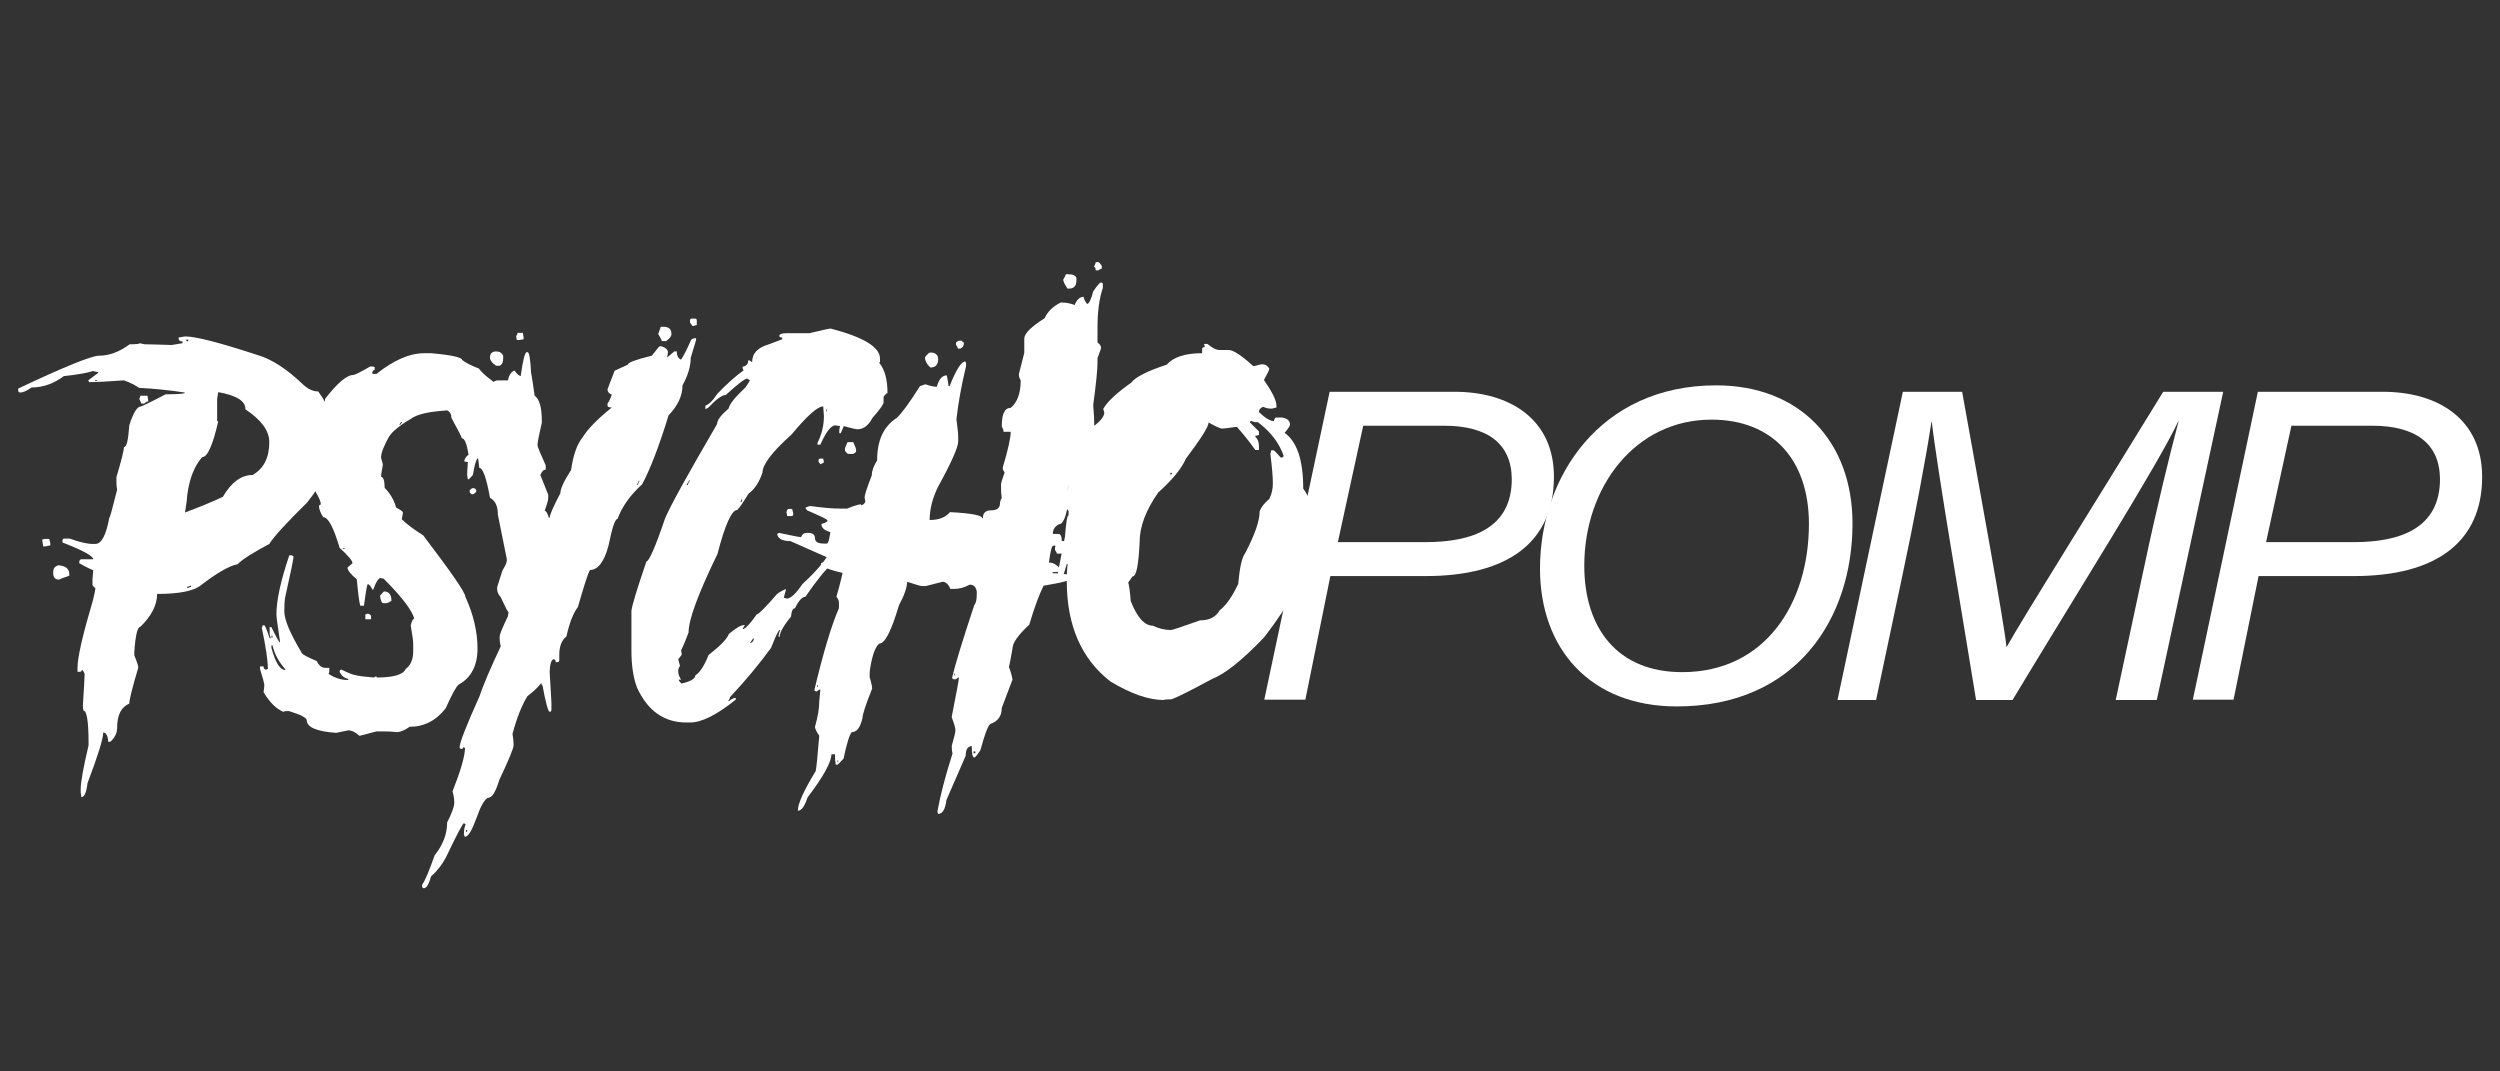 <?xml version="1.0" encoding="utf-8"?>
<!-- Generator: Adobe Illustrator 24.1.1, SVG Export Plug-In . SVG Version: 6.00 Build 0)  -->
<svg version="1.1" id="Layer_1" xmlns="http://www.w3.org/2000/svg" xmlns:xlink="http://www.w3.org/1999/xlink" x="0px" y="0px"
	 viewBox="0 0 700 300" style="enable-background:new 0 0 700 300;" xml:space="preserve">
<rect x="0" y="0" width="700" height="300" fill="#333333" stroke="none"/>
<style type="text/css">
	.st0{fill:#FFFFFF;}
</style>
<g>
	<path class="st0" d="M51.8,94.2c3.1,0,9.9,1.8,20.6,5.3c3.9,1.2,8,3.9,12.5,8.2c1.3,1.2,2.7,1.9,4.2,1.9c3.3,4.5,5,9.3,5,14.2
		c-0.7,5.3-3.4,11-8.1,16.9c-5.7,5.6-9.2,9.4-10.6,11.6c-4.5,2.4-7.5,4.3-8.9,5.7c-2.3,0.4-5.7,2.4-10.3,5.9
		c-2,1.6-6.1,2.4-12.2,2.4c0,3.1-1.6,6.2-4.7,9.2c-0.8,0-1.4,2.4-1.7,7.2v0.8c0.8,1.9,1.1,3,1.1,3.2v0.3c-1.7,5.7-2.5,9-2.5,10
		c-2.3,1-3.4,3.2-3.4,6.8c0,1.4-0.6,2.7-1.9,3.9h-0.6c-0.1-1.7-0.6-2.6-1.4-2.6c0,1.8-1.5,6.5-4.4,14.2c-0.3,2.6-0.9,3.9-1.7,3.9
		l-0.2-1.3v-1c0-1.8,0.7-5.9,2.2-12.2v-0.5c0-6.2-0.5-9.2-1.4-9.2c-0.1-0.3-0.2-0.7-0.2-1.4c0.3-4.8,0.5-7.8,0.5-8.9
		c-0.3-0.7-0.5-1.1-0.8-1.1c0,0.3-0.2,0.5-0.6,0.5h-0.6V187c0-3,1.5-9.4,4.4-19.2c0.4-1.7,0.6-2.7,0.6-3.2c-0.2,0-0.5-0.3-0.8-0.8
		v-1.6l0.2-2.6c-0.3,0-1.6-0.6-3.9-1.9v-0.5c0.1-0.4,0.3-0.6,0.6-0.6h3.3c0-0.9-2.9-2.5-8.6-4.7v-0.6c0-0.3,0.2-0.5,0.5-0.5h1.5
		c2.8,1,4.9,1.5,6.4,1.5h0.8c1.7,0,3-2.4,3.9-7.3c0.2-0.1,0.9-2.7,2.2-7.9c-0.2-1-0.2-1.8-0.2-2.4v-1.1c1.4-4.7,2.1-7.5,2.1-8.4
		c0.8,0,1.2-2,1.5-6.1c1.1-3.5,2.2-5.3,3.3-5.3c0.1,0,2.5-1.1,6.9-3.4c2.9,0,4.6-0.1,5.3-0.3v-0.2c-4.6-0.7-8.9-1.1-12.8-1.3
		c-0.8-0.6-2.2-1.4-4.2-2.1c-4.3,0.3-7.5,0.5-9.7,0.5l-0.3-0.5l2.8-2.1v-0.2l-1.5-0.3c-1.5,0.5-4.2,1-8.1,1.4
		c-2.8,2.1-5.9,3.2-9.1,3.2c-1.2,0.9-2.3,1.4-3.1,1.4h0c-0.4,0-0.6-0.2-0.6-0.6v-0.5c13.1-6.2,20.6-9.2,22.6-9.2
		c2.9,0,5.8-1.1,8.6-3.2c1.8,0,2.8-0.1,2.8-0.3l1.4,0.3c1.4,0,3.9,0.1,7.6,0.2c1.9-0.3,2.9-0.5,3-0.5v-0.5c-0.7,0-1.1-0.3-1.1-0.8
		v-0.3L51.8,94.2z M12.4,150.9h1.4l0.3,1.3v0.5l-1.5,0.3h-0.5l-0.3-1.9L12.4,150.9z M16.3,158.3h0.3c1.8,0.2,2.8,1,2.8,2.4v0.5
		c-1.8,0.6-2.8,1-2.8,1.1c-1.1,0-1.7-0.6-1.7-1.8v-0.3C14.9,159.2,15.3,158.6,16.3,158.3z M26.6,106.4v0.2h0.6v-0.2H26.6z
		 M39.3,110.8h2l0.2,1.3v0.3c-0.3,0-0.7,0.2-1.1,0.6h-0.8l-0.6-1.3C39.2,111.3,39.3,111,39.3,110.8z M61.1,109.8l-0.3,1.9v6
		c0,0.2,0.1,0.3,0.3,0.3c-1.5,6.6-3,10-4.5,10c-2.2,2.5-3.6,6.1-4.2,10.8c0,0.7-0.2,2.3-0.6,4.7c4.8-1.8,8.3-3.3,10.6-4.4
		c2.4-4.1,5.2-6.1,8.3-6.1c3.2-1.8,4.7-4.9,4.7-9.2c0-3.2-2.2-6.2-6.7-9.2C68.8,112.3,66.2,110.7,61.1,109.8z M52.1,95.1
		c0,0.3,0.2,0.5,0.6,0.5v-0.5H52.1z M52.4,164.3v0.3h0.3c0.4-0.2,0.6-0.3,0.8-0.3V164h-0.2C52.9,164.2,52.6,164.3,52.4,164.3z"/>
	<path class="st0" d="M118.8,98.9h1.9c5.8,0.5,8.7,1.2,8.7,1.9c1,0.8,2.6,1.6,4.7,2.4c1,1.4,3.1,3.1,6.2,5.2
		c1.1,1.5,1.7,2.9,1.7,4.3c0,1.1,0.1,2.9,0.3,5.3l-1,7.1c-0.5,1.6-1.4,2.4-2.6,2.4H137c-0.2,0-0.6,0.8-1.5,2.4h-0.2
		c-0.5,0-0.8-0.6-1-1.7H134c-0.5,0-1.1,1.6-1.6,4.8c-0.7,0.8-1.1,1.2-1.2,1.2H131l-0.2-1.2c0-0.8,0.1-2,0.2-3.6l-1-0.2
		c0-0.6,0.4-1.3,1.2-1.9c-0.5-3-1.1-4.6-1.9-4.6c0-0.3-1-2.2-2.9-5.7c0-1-0.4-1.7-1.2-2.1c-4.4,0.3-7.6,0.9-9.4,1.9
		c-3.6,2.1-5.9,3.9-6.9,5.5c-1.5,2.7-2.2,4.6-2.2,5.7v0.2c0.3,1.1,0.5,1.7,0.5,1.9c-0.3,1.7-0.5,2.8-0.5,3.4c0.6,0,1,1,1,3.1
		c1.5,1.5,2.6,3.3,3.2,5.5c1.3,0.7,1.9,1.1,1.9,1.4v0.2l-0.3,1.7c1.3,1.3,3.3,2.8,6,4.5c7.8,10.3,11.8,16,11.8,17.2
		c2.3,5,3.4,9.9,3.4,14.5c0,4.8-1.8,8.2-5.3,10.1c-0.7,0.6-1.9,2.8-3.6,6.6c-2.7,3.5-6.1,5.2-10.1,5.2c-1.4,1-2.6,1.5-3.8,1.5
		c-1.4-0.2-2.5-0.2-3.4-0.2h-2.1l-4.6,1.2h-0.2c-1.1-1-2.1-1.5-3.1-1.5l-3.4,0.7c-5.5-0.4-8.2-1.6-8.2-3.5c0-0.7-1.7-1.6-5-2.6h-0.7
		c-0.3,0-0.6,0.1-0.9,0.2c-1.9-0.8-3.8-2.6-5.5-5.5l0.2-1.7v-0.5c0-0.2-0.4-1.7-1.2-4.3v-0.7h1c0,0.6,0.3,0.9,0.7,0.9l0.5-0.2
		c0-2.5-0.6-6.3-1.7-11.5c0.2-0.3,0.2-0.6,0.2-0.7H74c0.2,0,0.7,1.2,1.5,3.6h0.3l-0.3-1.2v-1.9H76c1.4,2.9,2.2,4.3,2.4,4.3v-0.3
		c-0.6-4.1-1-6.7-1-7.6c0-3.9,1.2-9.4,3.6-16.5h0.7l0.5,0.3c0,0.6-0.8,4.5-2.4,11.7c-0.1,0.7-0.2,1.9-0.2,3.6c0,2.5,1.7,6.4,5,11.9
		c0.4,0.4,1.7,1.1,4.1,2.1c0.6,1.3,1.4,1.9,2.4,1.9h1.1v1.2l-0.2,0.5c1.7,1.1,3.5,1.7,5.3,1.7h0.2v-0.3c-1-0.2-1.8-0.8-2.4-1.9V188
		c0-0.3,0.2-0.5,0.5-0.5c2.1,1,3.4,1.5,3.8,1.5c1,0.3,2.8,0.5,5.3,0.7l0.5-0.3c0.2,0,0.3,0.1,0.3,0.3c4.7,0,7.4-0.8,8.1-2.4
		c1.4-1,2.1-2.7,2.1-5v-1.9c0-0.8-0.2-2.5-0.7-5.3c0.3-1.2,0.6-1.8,1-1.9c-0.7-2.4-3.5-6.1-8.6-11.2c-0.5,0-0.7-0.1-0.7-0.2
		c-0.7,0-1.4,1.1-2.2,3.3h-0.2c-0.5-1-0.9-1.5-1.2-1.5h-0.2c-0.3,1.1-0.6,3-1,6h-1c-0.3-0.7-0.6-3.2-1-7.4c-1.7-1.4-2.6-2.5-2.6-3.3
		l1.4-1.2c0-0.7-1.2-2.1-3.6-4.3c-1.7-5.7-3.2-8.6-4.6-8.6c-0.8-1.2-1.2-2.3-1.2-3.3c0.3,0,0.5-0.1,0.5-0.5v-0.2
		c-0.3-1.2-1.1-2.7-2.4-4.6c-0.7-2.6-1-4.4-1-5.5c0.6-6.3,1.4-9.5,2.4-9.5c0.4-0.5,0.8-1.8,1.2-4c0.7-1.1,1-2.4,1-3.9v-1.6
		c3.5-4.5,6.1-6.7,7.9-6.7c0.4,0,2-0.8,4.8-2.4c0.8,0,1.2,0.1,1.2,0.2v0.8c-0.3,0-0.5,0.2-0.7,0.7c0,0.3,0.2,0.4,0.5,0.4h0.7
		C110.3,100.8,114.7,98.9,118.8,98.9z M76,178v0.5h0.3V178H76z M76,180.7v0.7c1.1,4.1,2.4,6.2,3.9,6.2v-0.2c-1.8-2-3-4.2-3.6-6.7H76
		z M96,153.5v0.2h0.5v-0.2H96z M103,171.8c0.6,0.2,0.9,0.5,0.9,0.7v0.9h-1.6V172C102.4,172,102.6,172,103,171.8z M107.5,165.6
		c1.4,0,2.1,0.9,2.1,2.6c-0.6,0.5-1.2,0.7-1.7,0.7h-0.5c-0.5,0-0.8-0.7-1-2.1C106.6,166.6,106.9,166.2,107.5,165.6z M112.3,118.2
		l-0.5,0.7h0.3l0.5-0.7H112.3z M132.2,136.7h0.5c0.2,0,0.5,0.2,0.7,0.7c0,0.3-0.3,0.6-0.9,1h-0.3c-0.2,0-0.5-0.2-0.7-0.7v-0.3
		C131.5,137.3,131.7,137,132.2,136.7z M138,131.3c1.3,0.5,1.9,1.2,1.9,2.1c-0.3,0.7-0.6,1.1-1,1.2h-1.7l-0.2-1.2v-1.2
		C137.1,132.1,137.4,131.7,138,131.3z"/>
	<path class="st0" d="M194.7,94.7h0.2v0.5l-1.5,5c0,2.4-0.8,5-2.3,7.7c0,2.9-1.3,5.7-3.9,8.4c-2.7,8.8-5.2,15.2-7.4,19.3
		c-3.3,3-5.6,6.2-6.9,9.7c-0.7,0-1.5,2.5-2.5,7.4c-1.2,4.6-3,6.9-5.2,6.9c-0.6,1-1.7,4.5-3.4,10.4c-1.2,1.5-2.3,4.2-3.2,8.2
		c-1.4,1.1-2,2.9-2,5.2v1.5c0,0.3-0.2,0.5-0.5,0.5h-0.5c0-0.5-0.2-0.8-0.5-0.8c-0.7,0-1.1,1.2-1.2,3.5c0.3,5.3,0.5,8.2,0.5,8.7v2
		c0,0.3-0.2,0.5-0.5,0.5c-0.4,0-1.1-2.5-2-7.4c-0.2,0-0.3-0.2-0.3-0.7c-0.9,1.2-2.2,2.4-3.9,3.7c-1.6,2.6-3,6.1-4.2,10.6
		c0.2,1.1,0.3,2,0.3,2.7v0.5c0,0.8-1.3,4-4,9.7c-1,3.3-2,5-3.2,5c-1,0.5-2,2.3-3.2,5.7c-1.3,3.5-2.3,5.2-3.2,5.2l-0.3-0.5v-0.3
		c0-1.2,0.2-2.1,0.5-2.7l-0.5-0.3c-0.3,0-2,3.2-5,9.5c-1.1,2.1-2.5,3.9-4.2,5.4c-0.6,2.2-1.3,3.3-2,3.3c-0.3,0-0.5-0.2-0.5-0.5v-0.5
		c0.9-1.2,2-4,3.5-8.2c2.3-2.9,3.5-5.9,3.5-9.2c1.3-2.6,2-4.4,2-5.5c0-1.2-0.2-2.3-0.5-3.2c2.3-5.8,3.5-9.9,3.5-12.2l-0.5-0.2
		c0,0.3-0.2,0.5-0.5,0.5s-0.5-0.2-0.5-0.5c0-1.2,1.8-5.9,5.5-14.1c1.2-3.5,3.2-8.2,6-14.1c-0.2-0.9-0.3-1.6-0.3-2.2v-0.5
		c0-0.7,0.8-2.6,2.3-5.7l0.2-1.2c-0.2,0-0.9-1.4-2.2-4.2c-0.7-0.8-1-1.5-1-2.3v-0.5l1.5-4.7c0.8-1.3,1.2-2.2,1.2-2.7v-0.5l-2.5-12.4
		c0-2.4-0.7-3.9-2.2-4.7c-1-5.6-2-8.4-3-8.4c-0.3-3.2-0.7-4.7-1.2-4.7l0.2-1.7v-0.5c-1.1-2.7-1.7-4.4-1.7-5v-0.2
		c0-0.3,1.1-2.4,3.2-6.2c1.7-4.1,3.2-6.2,4.7-6.2h2.8c0.3-1.4,0.9-2.3,1.7-2.7h0.2c0.6,0.9,1.2,1.4,1.7,1.5c0.6-4.5,1.2-6.7,1.7-6.7
		h0.2c0.5,0,0.8,1.9,1,5.7c0.3,1.5,0.6,3.7,1,6.5c1.3,0.9,2,3.2,2,6.9v0.7c-0.8,3.4-1.2,5.5-1.2,6.2c0,0.5,0.8,2.4,2.3,5.7v1.2
		c-0.6,0-1.1,0.5-1.5,1.5l2.2,5.5v1c0,0.5-0.3,1.6-1,3.5c0.4,0,0.8,0.7,1.2,2h0.2c0-0.8,1-3.1,3-6.9c0-1.2,1-3.4,3-6.5
		c0.6-4.2,1.7-7.3,3.2-9.1c1.4-2.3,4.1-5.1,8.2-8.4c-0.8,0-1.2-0.2-1.2-0.5V113c0.4-0.5,0.8-1.3,1.2-2.5c-0.8-0.3-1.2-0.8-1.2-1.5
		l2-5.2l3.7-1.7c0-0.6,2.2-1.4,6.7-2.5l2-2.5l0.5-0.2c1.1,0.3,1.8,0.8,2,1.5v0.5l-0.2,1.2l2-1.7h0.7c0,1.2,0.4,2,1.2,2.3
		c0.8-1.2,1.7-3,2.8-5.5C193.7,94.9,194.2,94.7,194.7,94.7z M130.5,232.4v0.5h0.3v-0.5H130.5z M138.9,98.4c1,0,1.6,0.4,2,1.2v0.5
		c0,1.3-0.3,2-1,2.3h-1c-1.2-0.8-1.7-1.6-1.7-2.3C137.2,99,137.8,98.4,138.9,98.4z M144.9,93.2h1.5l0.2,1.2V95l-1.2,0.2h-0.7
		l-0.2-1.2C144.7,94,144.9,93.7,144.9,93.2z M178.8,134.6c0,0.3-0.2,0.7-0.5,1.2h0.2l0.5-1v-0.2H178.8z M185,91.5h0.8
		c1.5,0,2.2,0.7,2.2,2c0,0.7-0.5,1.3-1.5,2h-1.2c0-0.2-0.3-0.8-1-2C184.7,92.3,185,91.7,185,91.5z M193.6,89.2h1
		c0.3,0,0.5,0.2,0.5,0.5V91l-1.2,0.3l-0.7-1v-0.5C193.2,89.4,193.4,89.2,193.6,89.2z"/>
	<path class="st0" d="M232.6,92c9.2,2.4,13.8,5.2,13.8,8.4v0.9c0,0.2-0.1,0.2-0.3,0.2c1.6,1.8,2.4,4.7,2.4,8.6c-0.3,0-0.6,0.3-1.1,1
		v1.6c0,0.5-1,1.9-3.1,4.3c-1.1,2.1-2.5,3.2-4.2,3.2c-0.4,0-1.7-0.3-3.9-0.9c0,0.3-0.3,0.9-0.8,2H235v-0.9l0.2-1.1l-1.3-0.2
		c-1.2,0-2.6,1.8-4.2,5.4h-0.8V124c1.2-2.4,1.8-4.9,1.8-7.5l-0.2-2.7c-1.6,0-4.6,2.7-8.9,7.9c-5.4,4.8-8.1,8.4-8.1,10.6
		c-0.9,2.7-2.2,4.7-3.9,5.9c-1.6,2.6-2.6,4.1-3.2,4.6c-1.5,0-3.4,4.1-5.5,12.3c-5.4,11.1-8.1,18.4-8.1,22c-0.7,1.9-1.4,3.6-2.1,5
		l0.2,1.1c0,0.1-0.3,0.6-1,1.4c0.3,1.1,0.5,1.7,0.5,1.8c-0.3,0.5-0.5,0.9-0.5,1.4v0.2c0,0.8,0.3,1.5,0.8,2.3H190
		c0,0.2,0.3,0.6,0.8,1.1c2.6-0.6,3.9-1.4,3.9-2.3c1.3-0.8,2.5-2.7,3.7-5.7c3.2-2.5,5.1-4.4,5.7-5.9c2-1.7,3.4-2.5,4.4-2.5v0.2
		l-0.5,0.7v0.2h0.2c0.8-0.3,2-1.7,3.7-4.1c0.5,0,2.4-1.9,5.7-5.7c0.8-0.6,1.6-1,2.4-1.4v0.5c-0.3,1-0.5,1.7-0.5,2
		c0.2,0,0.5,0.1,0.8,0.2c1.1,0,2.6-1.4,4.4-4.1c4.2-3.8,7.1-7.3,8.6-10.7c1.2-0.3,2.3-1.4,3.2-3.4l1.3-1.1l0.2,0.5v0.2
		c-1.3,1.2-2.9,4.1-5,8.8c-1.9,1.7-4.4,4.8-7.5,9.3c-0.9,0-1.9,1.1-2.9,3.2c-0.6,0-1,0.8-1.1,2.3c-2.1,2.6-3.2,4.5-3.2,5.7H218
		c0-0.7,0.2-1.3,0.5-1.9h-0.2c-0.3,0-1.1,1.7-2.4,5c-3.2,4.4-7,9-11.5,13.8c0,0.3-0.2,0.6-0.5,1.1h0.2c0.8-0.6,1.4-0.9,1.9-0.9v0.5
		c-5.2,4.2-9.5,6.4-12.8,6.4h-1c-6.2,0-10.8-3.2-13.8-9.7c-1.1-2.8-1.6-6.3-1.6-10.5V171c0.2-1.6,1.6-6.2,4.2-13.8
		c0.7,0,2.5-4,5.2-12c1.5-3.6,6.4-12.4,14.6-26.5c0-1.1,1.1-2.5,3.2-4.3c0.3-1.3,1.8-3.2,4.7-5.9c0.2-0.2,0.6-0.9,1.3-2l-0.8-0.5
		c-0.6,0-2.6,1.5-6,4.6c-1,0-2.6,1.1-4.7,3.4l-0.8,0.5h-0.2v-0.9c0.9-0.3,2.1-1.4,3.4-3.4c2.8-2.9,5.2-5,7.3-6.5
		c-0.2-0.3-0.3-0.6-0.3-1c1.1-0.2,1.6-0.8,1.6-1.8h0.3l0.8,0.5c0-2.5,1.6-4.1,4.7-5L219,95v-0.5c-0.5,0-0.8-0.1-0.8-0.5
		c0.1-0.5,0.8-0.7,2.1-0.7h6.3C230,92.5,232.1,92,232.6,92z M192.9,134.5c0,0.3-0.2,0.6-0.6,1.1v0.2h0.3c0-0.3,0.2-0.6,0.5-1.1v-0.2
		H192.9z M207.6,139.9c0,0.2-0.1,0.4-0.3,0.7h0.3l0.2-0.5v-0.3h-0.2V139.9z M210.1,179.9v0.2c0.7-0.3,1-0.8,1-1.4
		C210.9,178.7,210.6,179.1,210.1,179.9z M229.7,128.4h0.8l0.2,1.1l-1,0.5l-0.5-0.7v-0.5C229.3,128.5,229.4,128.4,229.7,128.4z
		 M231.3,114.7v0.5h0.2v-0.5H231.3z M237.3,123.8h1.6c0.5,1.1,0.8,1.8,0.8,2.1v0.5c0,0.2-0.3,0.4-0.8,0.7h-1.3c-0.3,0-0.6-0.3-1-0.9
		V126C236.5,125.6,236.8,124.9,237.3,123.8z"/>
	<path class="st0" d="M308.3,79.1c0.3,0,0.5,0.2,0.5,0.5v1c-1,2.9-1.5,6.6-1.5,11.1v4.2c0.7,0.5,1,1,1,1.5c0,0.1-0.3,1.1-1,2.9v1.2
		c0,2-0.4,6-1.2,11.9c0.2,2.3,0.3,4.3,0.3,5.9c0,1.7-2.5,7.5-7.4,17.3v2l0.2,1.5c-0.6,4.5-1.5,6.7-2.7,6.7c-1.2,0.6-1.7,1.5-1.7,2.7
		h1.5c0.7,0,1,0.7,1,2h1.5c0.3,1.1,0.5,1.8,0.5,2.3v0.7c-1.1,0.3-1.8,0.5-2.2,0.5h-1.2c0-0.3-0.2-0.6-0.5-1v-0.7l0.2-0.5h-0.7
		c-0.4,0-0.8,1.6-1.2,4.7c1.2,0,2.4,0.7,3.5,2.2c0,0.3-0.8,0.5-2.5,0.5v0.3c1.4,0,3.2,0.2,5.7,0.5v0.8c0,0.5-2.7,1.3-8.2,2.2
		c-1.1,2.2-2.5,5.8-4,10.9c-3.1,2.9-4.7,5.1-4.7,6.7c-0.5,3-0.9,4.8-1,5.2c0.5,1.2,0.8,2.3,1,3.5l-3,7.9c0,2.3-1.1,3.8-3.2,4.5
		c-0.7,0.5-1.6,3-2.8,7.4c-0.9,1.3-1.4,2-1.7,2c-0.5,0-0.7-1.1-0.7-3.2c-1.2,0.1-1.7,1-1.7,2.7L265,224c-0.3,2.6-1.1,3.9-2.3,3.9
		l-0.2-0.5v-0.3c0.8-4.5,2.2-9.8,4.2-16.1c-0.2-0.9-0.2-1.6-0.2-2.2c0.7-2.4,1-3.8,1-4v-0.5c0-0.5-0.3-1.6-1-3.4v-0.3
		c1.3-6.6,2-10.2,2-10.9h-0.2l-0.7,0.5h-0.5c-0.3,0-0.5-0.2-0.5-0.5c0.8-3.5,2.9-10.3,6.2-20.3c0.5-0.5,0.7-1.6,0.7-3.2v-0.5
		c-0.2-1.3-0.8-2-2-2c-1.4,0.8-2.9,1.2-4.4,1.2h-1c-0.5-1.3-1.3-2-2.2-2l-4.7,1.2h-1c-0.4,0-1.8-0.4-4.2-1.2c0,1.5-0.8,3.8-2.3,6.6
		c-2.1,7.1-3.9,10.7-5.5,10.7c-1.1,0.9-1.9,3.1-2.5,6.6c-0.2,0.9-0.2,1.9-0.2,2.8c0.5,1.6,0.7,2.7,0.7,3.2c-1.8,4.5-2.7,7.3-2.7,8.2
		c-0.6,2.7-1.6,4-3,4c-0.6,0.6-1.4,3.1-2.3,7.4c-1,1.1-1.6,1.7-1.7,1.7H234l-0.2-1.7v-1.2h-1c0,2.1-2.2,6.2-6.7,12.1
		c-0.8,2.5-1.7,3.7-2.7,3.7v0c0-2,1.7-5.7,5-11.1c0.2-0.8,0.5-4.1,1-9.9c-0.8-1.1-1.2-2-1.2-2.5c0.8-2.8,1.2-5.2,1.2-7.2
		c0.2-2.1,0.3-3.1,0.3-3.2h-0.3c-0.4,0.3-0.7,0.5-0.7,0.5h-0.2l-0.5-0.3c2.5-10.5,4.8-18.2,6.9-23v-1.5c0-0.6-0.2-1.1-0.7-1.7
		c1.2-4.2,1.7-6.5,1.7-6.7c-4-0.9-6-1.8-6-2.5v-0.2c1.3-0.4,2-0.9,2-1.5l-10.6-4.7c-2.3,0-3.5-0.7-3.7-2l0.5-0.3
		c3.7,0.8,5.8,1.2,6.2,1.2c0.3-0.8,0.8-1.2,1.7-1.2h0.2c1.3,0,2,0.5,2,1.5s0.8,1.5,2.5,1.5h0.8c0.4,0,0.7-1.1,1-3.2
		c-1.7-0.5-2.5-1.2-2.5-2.3c1.2-0.3,1.7-0.6,1.7-1c-0.1-0.3-2-1.2-5.7-2.8l-0.5-0.7c0.5-0.3,1-0.5,1.5-0.5c3.6,0.5,6.3,0.7,7.9,0.7
		h2.3c2-0.8,3.3-1.2,3.9-1.2v0.3c0.5-0.1,0.9-0.4,1.2-1l-0.2-1.2c0-0.8,0.7-2.8,2-6.2c0-1.2,0.5-2.6,1.5-4.2c0-5.6,1.8-9.5,5.5-11.9
		c1.5-1.4,3.6-4.3,6.5-8.9c0.1,0,0.6-0.2,1.5-0.5c1.5,0.5,2.5,0.7,3.2,0.7c0.6-2.1,1.5-3.2,2.8-3.2c0.3,1.6,0.5,2.6,0.5,3h0.3
		c1.8-4.6,3.3-6.9,4.4-6.9l0.2,0.5v0.8c-1.3,5.4-2.2,10.4-2.7,14.9c0.3,2.3,0.5,4,0.5,5v1.2c0,1.6-1.9,5.9-5.7,12.8
		c-1.5,3.1-2.3,6.2-2.3,9.2c2.6,0,4.4-0.7,5.7-2.2c6,0.3,9,0.9,9,1.7h0.2c0-1.5,0.8-2.2,2.3-2.2c1.7,0,2.5-0.7,2.5-2
		c0-0.3,0.1-0.8,0.5-1.5c-0.2-1.1-0.2-2-0.2-2.7v-1.2c0-0.2,0.3-1.3,1-3.2l-0.5-0.8v-0.7c1.5-5,2.2-8.3,2.2-9.9h-2
		c0-0.5-0.2-0.9-0.5-1.5c0-3.5,0.8-5.2,2.5-5.2c1.8-1.5,2.8-4,2.8-7.7c-0.3-0.5-0.5-1-0.5-1.5v-0.3l1.5-5.9v-4
		c0-1.4,1.9-3.3,5.7-5.7c0.8-1.8,2.3-3.3,4.5-4.4h0.2c1.2,0,2.4,0.2,3.7,0.7c0.6-1.5,1.5-2.3,2.5-2.3c0.2,0.9,0.6,1.6,1,2
		c0.5,0,1.1-1.2,1.7-3.5C307.2,80,307.9,79.1,308.3,79.1z M220.8,142.5h1l0.3,1.2v0.3c0,0.3-0.2,0.5-0.5,0.5h-1.2
		c0-0.4-0.1-0.7-0.2-1C220.3,142.8,220.6,142.5,220.8,142.5z M228.8,191.8v0.5h0.2v-0.5H228.8z M234.5,212.9v0.5h0.2v-0.5H234.5z
		 M260.5,98.7c1.5,0,2.2,0.7,2.2,2c-0.1,1.5-0.8,2.2-2.2,2.2c-1-0.9-1.5-1.9-1.5-2.9C259.7,99.1,260.2,98.7,260.5,98.7z
		 M267.2,188.6v0.5h0.2v-0.5H267.2z M268.4,95.4h1c0,0.3,0.2,0.5,0.5,0.5c0,0.9-0.3,1.4-1,1.7h-0.7c0-0.3-0.2-0.6-0.5-1v-0.5
		C267.6,95.9,267.9,95.7,268.4,95.4z M272.6,210.4v0.5h0.5v-0.5H272.6z M298.4,76.8h0.7c1.3,0,2,0.3,2.3,1v0.7c0,1.5-0.7,2.3-2,2.3
		h-0.5c-0.8-1.2-1.2-2-1.2-2.5C298.1,77.6,298.4,77.1,298.4,76.8z M300.6,156.9h1.2l0.2,1.2v0.5l-1.2,0.3h-0.5l-0.2-1.2v-0.3
		C300.1,157,300.3,156.9,300.6,156.9z M303.5,158.1h0.8c0.5,0,0.7,0.3,0.7,1c0,0.3-0.3,0.7-1,1.2c-0.8-0.3-1.2-0.7-1.2-1v-0.5
		C302.8,158.6,303.1,158.4,303.5,158.1z M303.1,126.4v0.5c0.3,0,0.5-0.2,0.5-0.5H303.1z M306.8,73.4h0.7c0.2,0,0.5,0.3,1,1v0.8
		c-0.2,0-0.5,0.2-1,0.5h-0.7c0-0.6-0.2-1-0.5-1C306.6,74.1,306.8,73.7,306.8,73.4z"/>
	<path class="st0" d="M337.1,96.3h1c1.3,1.1,2.4,1.7,3.4,1.7h2.5c1.3,0,3.6,1.5,6.9,4.5h0.3c1.1-0.3,1.8-0.5,2.2-0.5
		c0.9,0,1.5,0.4,2,1.2c0,0.4-0.5,1.4-1.5,3.2c2.3,3.3,3.5,5.7,3.5,7.2v0.5l-1.2,0.3h-0.5c-0.7,0-1.4-0.2-2-0.5
		c-0.8,0.3-1.2,0.8-1.2,1.5c1.8,1.7,3.2,2.5,4.2,2.5c0.1-0.6,0.3-1,0.7-1h1.5c1.5,0.2,2.3,0.9,2.3,2c0,0.3-0.5,1.1-1.5,2.3
		c3.5,2.5,5.2,7.7,5.2,15.6c1.2,1.6,1.7,2.9,1.7,3.7c-1,4-1.7,7.9-2,11.7c-0.6,1.3-1.1,3.4-1.5,6.4l1.5-1.2h0.3v0.2
		c0,4.3-3.6,11.3-10.9,20.8c-6.2,6.5-11,10.3-14.6,11.7c-6.3,3.4-10.1,5.3-11.4,5.7c-1.4,0-2.1,0.1-2.2,0.2c-4.1,0-9.1-1.7-14.9-5.2
		c-8.1-6.3-12.2-15.7-12.2-28v-1.2c0-0.9,0.1-2.1,0.2-3.5v-0.2h-0.2c-1,3.5-1.6,5.2-2,5.2l-0.5-0.7v-2l2-10.2c0.3-3.9,0.6-5.9,1-5.9
		v-1.2c-0.9-1.3-1.4-1.9-1.5-2c1.5-5.1,2.3-7.8,2.3-8.2h-1.2c-0.3,0-0.5-0.1-0.5-0.5v-0.3c1.9-4.5,4.5-8.7,7.7-12.6
		c2.1-1.5,3.2-2.9,3.2-4l-0.3-1c1.2-2.1,3.8-4.5,7.9-7.4c1.1-1.5,4.4-3.2,9.9-5c1.8-2.1,5.1-3.2,9.9-3.2v-1.2c0-0.3,0.2-0.5,0.7-0.5
		v-0.3L337.1,96.3z M350.2,117.8l-0.2,0.5l2.5,2.5v1c-0.6,0.2-0.9,0.2-1,0.2v0.3c0.7,0.7,1,1.5,1,2.5v1.2h-1
		c-1.7-2.4-3.5-4.6-5.2-6.5c-2.1,0.3-3.5,0.5-4.2,0.5c-0.4,0-1.7-0.6-3.7-1.7c0,1.2-2.2,4.6-6.4,10.2c-1.2,2.8-3.8,5.9-7.7,9.4
		c-3.5,5-5.2,9.6-5.2,13.8c-0.3,6.5-0.9,9.7-2,9.7l-1.2,1.7c0.2,0.6,0.5,2.3,0.7,5.2c1.8,4.6,3.9,6.9,6.2,6.9c1.7,0.8,3.3,1.2,5,1.2
		c0.5,0,3.2-0.9,8.2-2.7c2.6,0,4.4-0.9,5.5-2.8c1.8-1.4,3.5-3.8,5.2-7.4c0.4-4.5,1-7.4,2-8.7c2.7-5.2,4-9,4-11.6
		c0.4-1.2,1.3-2.3,2.7-3.5c0.7-1.4,1-2.8,1-4.4c0-1.6-0.2-4.3-0.7-8.2c0.1-0.3,0.2-0.6,0.2-1h0.7c0.2,0,0.8,0.7,2,2h0.3
		c0.3,0,0.5-0.2,0.5-0.5c-1.2-3.5-3.6-6.7-7.2-9.4C351.5,118.3,350.9,118.1,350.2,117.8z M327.7,132.4v0.5c0.3,0,0.5-0.2,0.5-0.5
		H327.7z M363.1,160.2v0.5h0.2v-0.5H363.1z"/>
</g>
<g>
	<path class="st0" d="M372.3,109.7h35c15.5,0,27.8,7.7,27.8,23.8c0,18.3-12.9,27.8-35.9,27.8h-26.7l-7,34.6H354L372.3,109.7z
		 M374.6,151.8h24.5c13,0,24.2-3.8,24.2-17.7c-0.1-9.9-6.8-14.9-19-14.9h-22.6L374.6,151.8z"/>
	<path class="st0" d="M518.7,146.6c0,26.5-15.6,51.2-49.2,51.2c-24.2,0-38.3-16.1-38.3-38.6c0-25.6,16.8-51.3,49.3-51.3
		C504,107.9,518.7,123.6,518.7,146.6z M443.6,158.4c0,17.4,9.2,29.8,27.4,29.8c23.3,0,35.5-19.3,35.5-41.5c0-17.8-10-29.2-27.3-29.2
		C457.8,117.5,443.6,136.4,443.6,158.4z"/>
	<path class="st0" d="M600.4,158.6c3.4-16.1,7.2-31.6,9.6-40.6h-0.1c-5.6,12-28.5,48.3-46.4,78h-10.2c-3.8-23.6-10.9-64.7-12.4-77.9
		h-0.1c-1.5,10.1-5,28.4-8.1,42.9l-7.4,35h-10.8l18.3-86.3h16.6c4.9,27.4,11.8,64.8,12.4,71.4h0.1c4.6-8.3,27.9-45.4,43.8-71.4h16.8
		L603.9,196h-11.5L600.4,158.6z"/>
	<path class="st0" d="M632.2,109.7h35c15.5,0,27.8,7.7,27.8,23.8c0,18.3-12.9,27.8-35.9,27.8h-26.7l-7,34.6H614L632.2,109.7z
		 M634.5,151.8H659c13,0,24.2-3.8,24.2-17.7c-0.1-9.9-6.8-14.9-19-14.9h-22.6L634.5,151.8z"/>
</g>
</svg>
